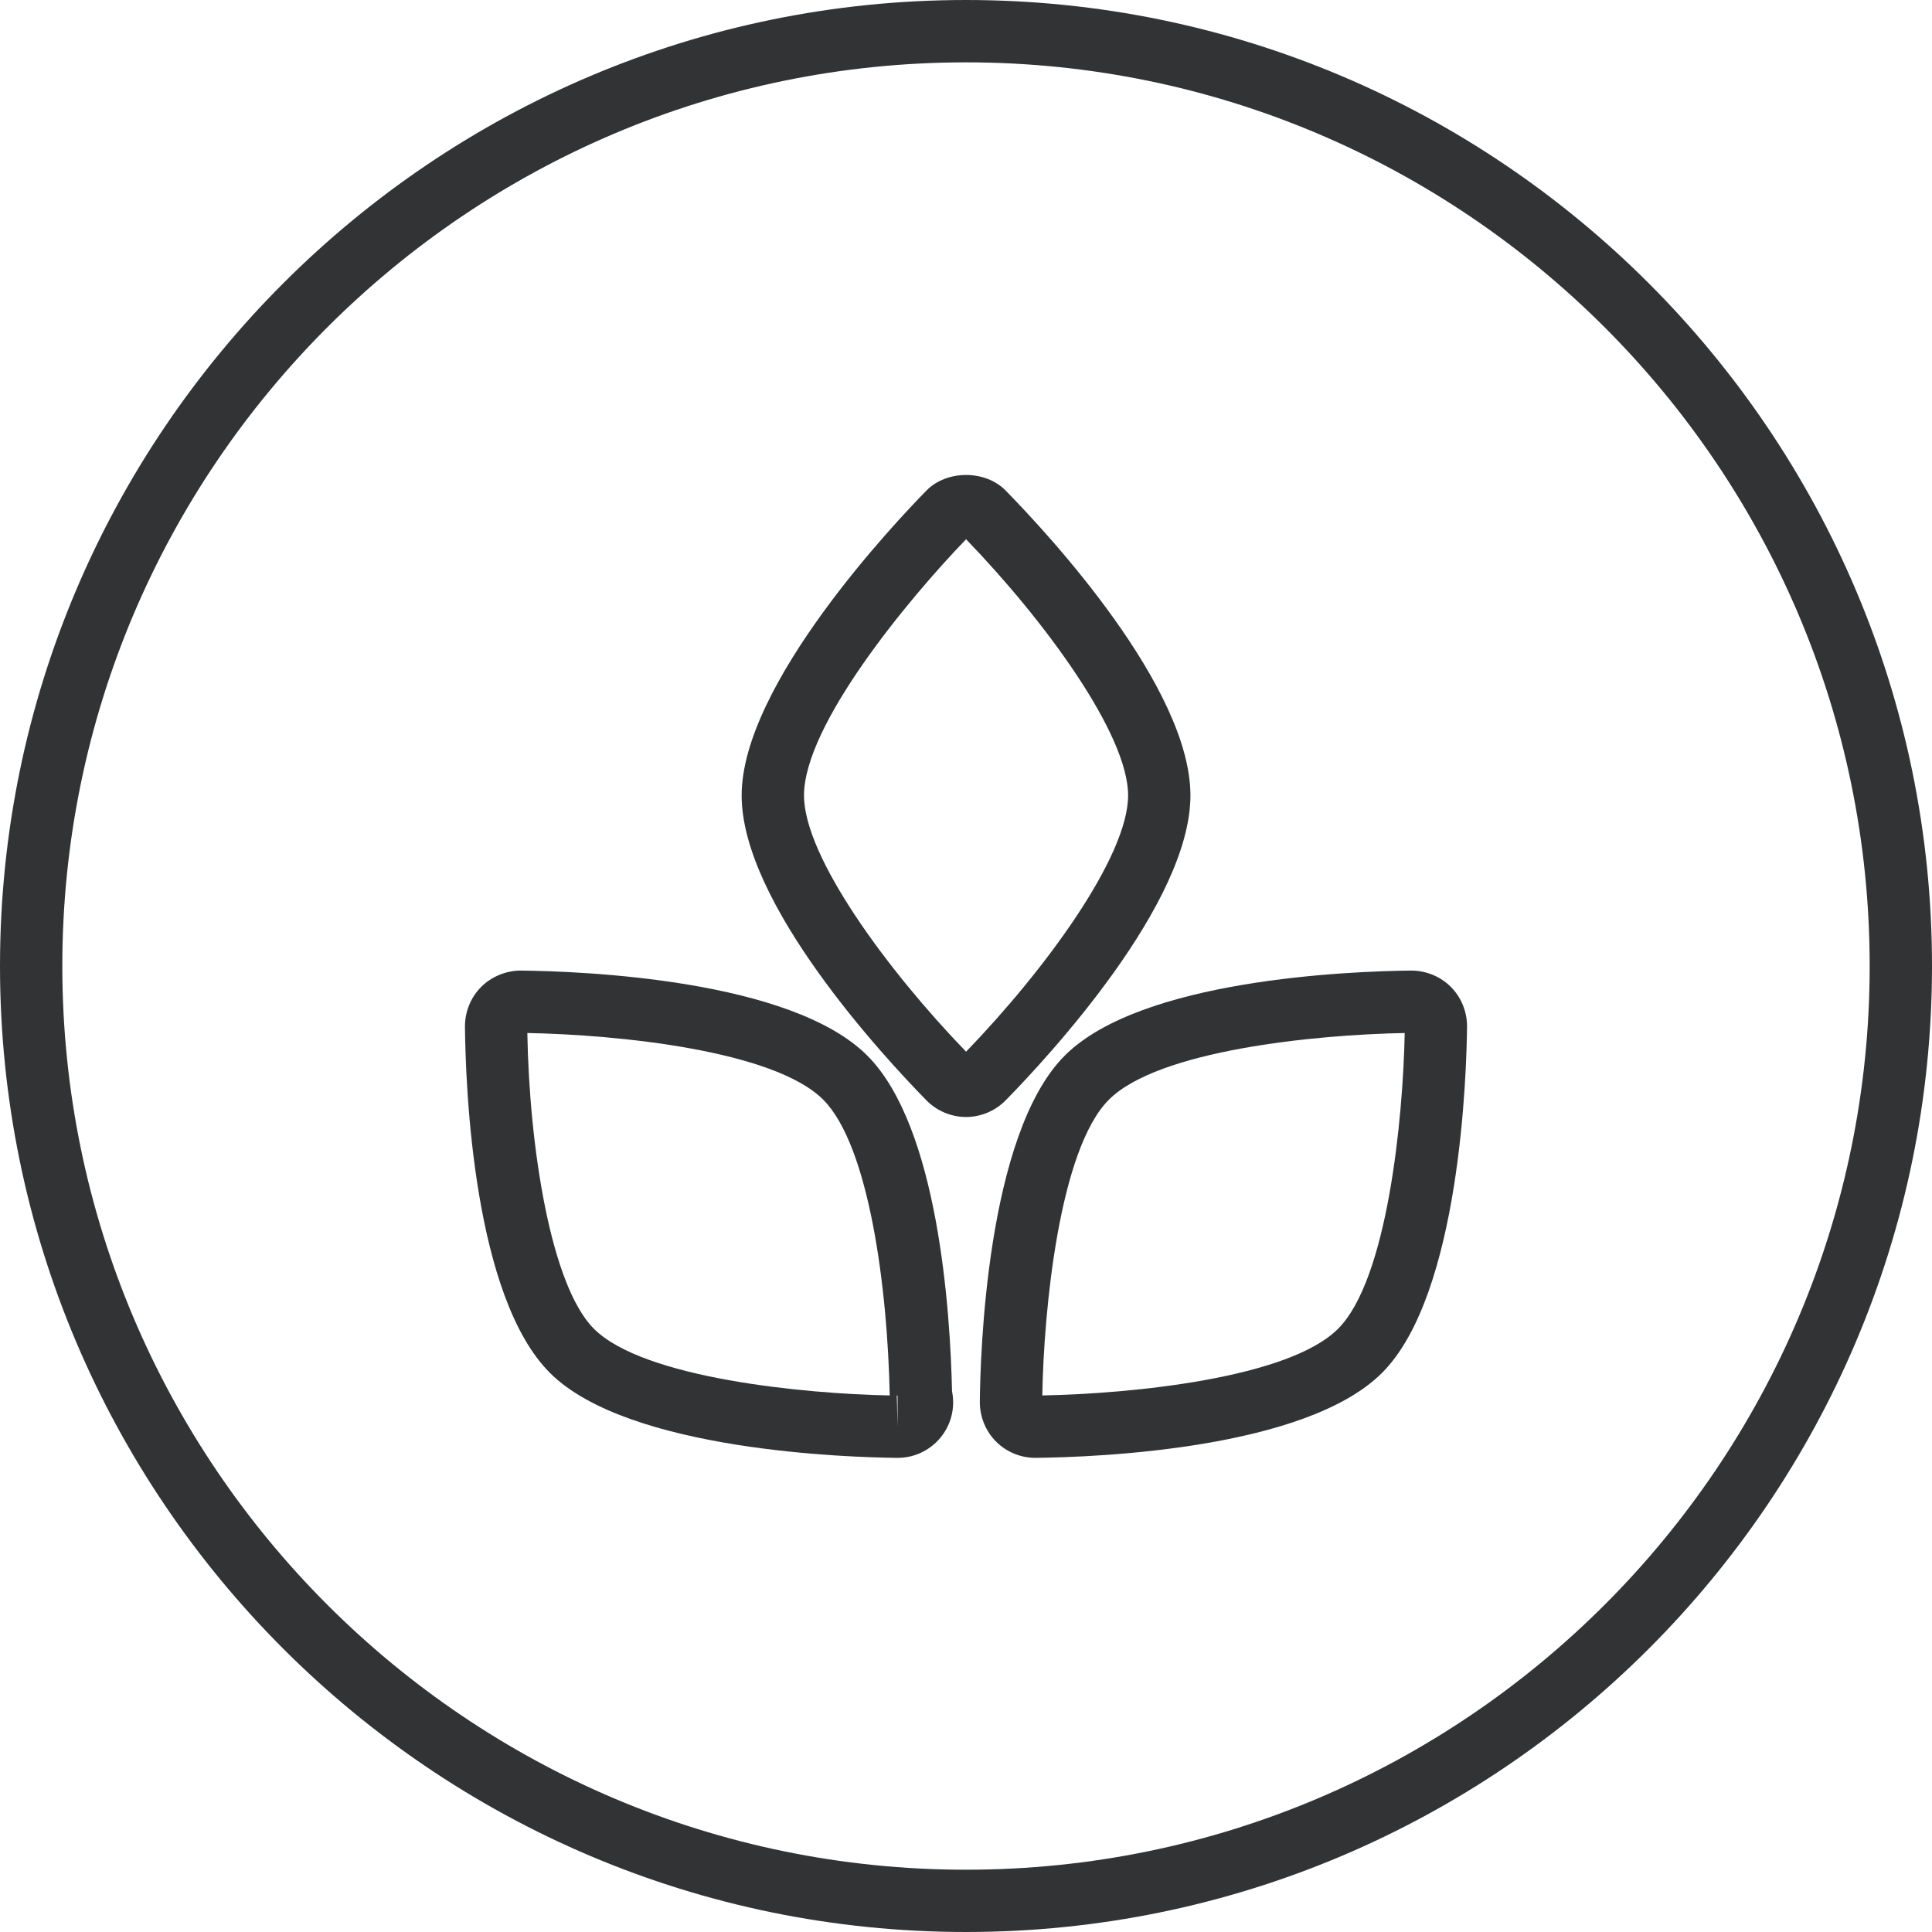 <?xml version="1.0" encoding="iso-8859-1"?>
<!-- Generator: Adobe Illustrator 16.0.0, SVG Export Plug-In . SVG Version: 6.00 Build 0)  -->
<!DOCTYPE svg PUBLIC "-//W3C//DTD SVG 1.1//EN" "http://www.w3.org/Graphics/SVG/1.1/DTD/svg11.dtd">
<svg xmlns="http://www.w3.org/2000/svg" xmlns:xlink="http://www.w3.org/1999/xlink" version="1.1" id="Capa_1" x="0px" y="0px" width="512px" height="512px" viewBox="0 0 363.025 363.024" style="enable-background:new 0 0 363.025 363.024;" xml:space="preserve">
<g>
	<g>
		<g>
			<path d="M181.518,209.885c-2.762,0-5.469-1.132-7.413-3.099c-8.168-8.337-34.749-37.024-34.749-57.32     c0-20.859,28.93-51.391,34.731-57.297c3.82-3.894,11.055-3.894,14.87,0c8.148,8.308,34.726,37.004,34.726,57.292     c0,20.296-26.577,48.989-34.726,57.303C186.988,208.753,184.289,209.885,181.518,209.885z M181.524,101.326     c-11.053,11.459-30.451,34.966-30.451,48.14c0,11.502,15.61,32.79,30.451,48.148c14.827-15.336,30.448-36.641,30.448-48.148     C211.972,137.967,196.368,116.685,181.524,101.326z" fill="#313335"/>
		</g>
		<g>
			<path d="M168.656,273.933L168.656,273.933h-0.166c-8.371-0.086-50.418-1.218-65.162-15.971     c-14.344-14.341-15.845-53.418-15.962-65.06c-0.012-2.813,1.106-5.54,3.076-7.49c1.884-1.887,4.654-3.042,7.388-3.042     c11.71,0.126,50.813,1.646,65.134,15.977c13.343,13.334,15.593,48.042,15.922,63.069c0.14,0.687,0.209,1.396,0.209,2.104     c0,2.778-1.095,5.408-3.074,7.376C174.042,272.852,171.429,273.933,168.656,273.933z M168.51,262.233l0.146,5.844v-5.855l0,0     C168.602,262.222,168.556,262.228,168.51,262.233z M99.087,194.104c0.363,21.334,4.38,47.448,12.514,55.579     c9.314,9.32,39.663,12.225,55.579,12.522c-0.4-20.299-3.905-46.979-12.502-55.579     C145.409,197.346,116.004,194.418,99.087,194.104z" fill="#313335"/>
		</g>
		<g>
			<path d="M194.607,273.933h-0.068c-2.762,0-5.449-1.115-7.382-3.059c-1.944-1.945-3.051-4.655-3.045-7.434     c0.071-8.291,1.16-50.308,15.967-65.1c14.307-14.324,53.418-15.84,65.065-15.971c2.825,0,5.501,1.109,7.456,3.053     c1.956,1.945,3.071,4.666,3.06,7.445c-0.086,8.314-1.218,50.358-15.971,65.094c-14.312,14.324-53.417,15.839-65.06,15.971     H194.607z M263.944,194.104c-16.902,0.309-46.311,3.248-55.574,12.522c-9.359,9.343-12.253,39.683-12.521,55.579     c16.919-0.32,46.31-3.248,55.573-12.522C260.742,240.374,263.646,210.017,263.944,194.104z" fill="#313335"/>
		</g>
	</g>
	<g>
		<path d="M181.512,363.024C81.43,363.024,0,281.601,0,181.513C0,81.43,81.43,0,181.512,0    c100.089,0,181.513,81.424,181.513,181.513C363.031,281.601,281.601,363.024,181.512,363.024z M181.512,11.716    c-93.629,0-169.802,76.173-169.802,169.803c0,93.632,76.173,169.802,169.802,169.802c93.633,0,169.803-76.176,169.803-169.802    C351.315,87.895,275.145,11.716,181.512,11.716z" fill="#313335"/>
	</g>
</g>
<g>
</g>
<g>
</g>
<g>
</g>
<g>
</g>
<g>
</g>
<g>
</g>
<g>
</g>
<g>
</g>
<g>
</g>
<g>
</g>
<g>
</g>
<g>
</g>
<g>
</g>
<g>
</g>
<g>
</g>
</svg>
